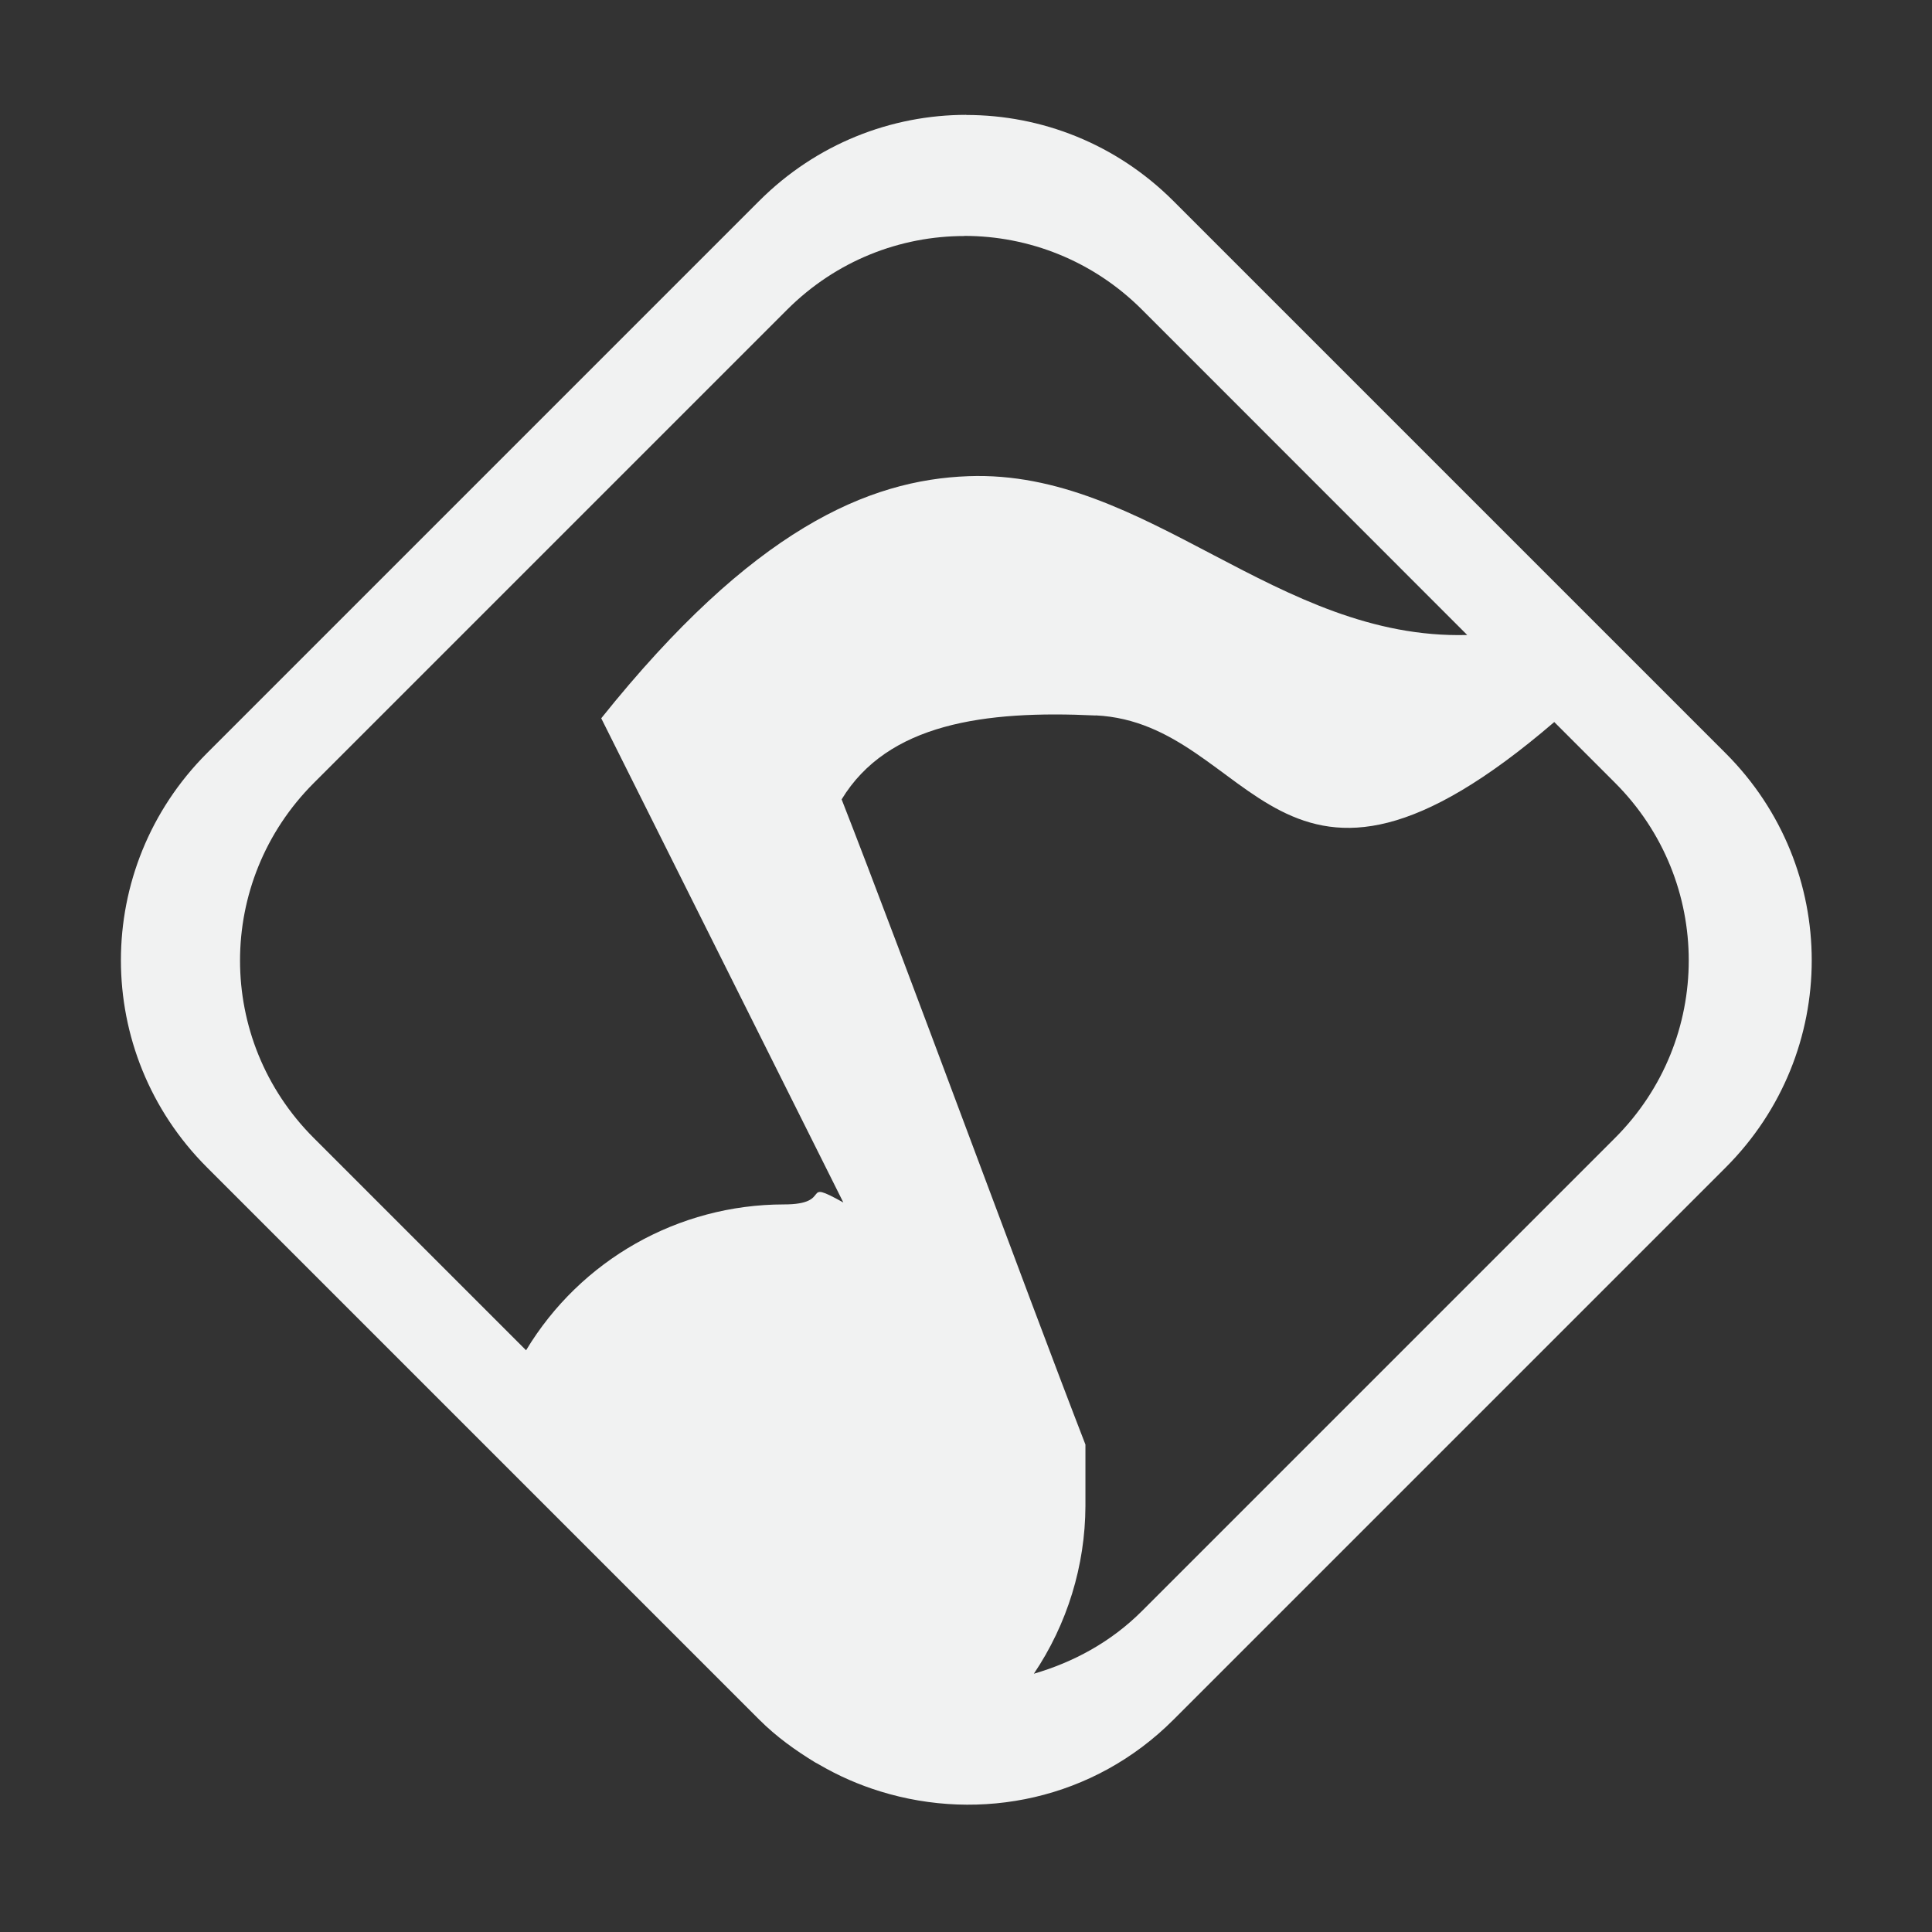 <?xml version="1.0" encoding="UTF-8" standalone="no"?>
<svg id="svg3471" xmlns="http://www.w3.org/2000/svg" xml:space="preserve" overflow="visible" viewBox="0 0 16 16" version="1.0" enable-background="new 0 0 343.75 416.25"><rect x="0" y="0" width="16" height="16" fill="#333333" stroke="none"/><g id="g3158" transform="matrix(.963 0 0 .963 1.106 -376.35)"><path id="rect4487" d="m8.016 1.016c-0.618 0-1.237 0.237-1.711 0.711l-4.562 4.562c-0.948 0.948-0.948 2.474 0 3.422l2.322 2.322 2.24 2.24c0.142 0.142 0.299 0.254 0.463 0.354 0.011 0.006 0.022 0.011 0.033 0.018 0.161 0.094 0.329 0.167 0.504 0.221 0.829 0.256 1.764 0.067 2.422-0.592l4.562-4.562c0.948-0.948 0.948-2.474 0-3.422l-4.562-4.562c-0.474-0.474-1.092-0.711-1.711-0.711zm-0.016 1c0.53 0 1.061 0.203 1.467 0.609l2.687 2.688c-1.577 0.042-2.641-1.367-4.121-1.312-0.827 0.03-1.783 0.438-3.033 2l2 4c-0.369-0.205-0.07 0.017-0.492 0.016-0.872 0.001-1.679 0.458-2.129 1.205l-1.754-1.754c-0.812-0.812-0.812-2.119 0-2.932l3.91-3.91c0.406-0.406 0.935-0.609 1.465-0.609zm1.084 3.961c1.32 0.063 1.498 2.023 3.789 0.055l0.502 0.502c0.812 0.812 0.812 2.122 0 2.934l-3.908 3.908c-0.257 0.257-0.567 0.423-0.893 0.518 0.276-0.41 0.424-0.892 0.426-1.385 0-0.003 0-0.005 0-0.008v-0.5c-0.504-1.301-1.494-4.001-2.014-5.33 0.38-0.626 1.18-0.737 2.098-0.693z" style="fill:#f1f2f2" transform="matrix(1.041,0,0,1.041,-1.183,390.74)"/></g></svg>
